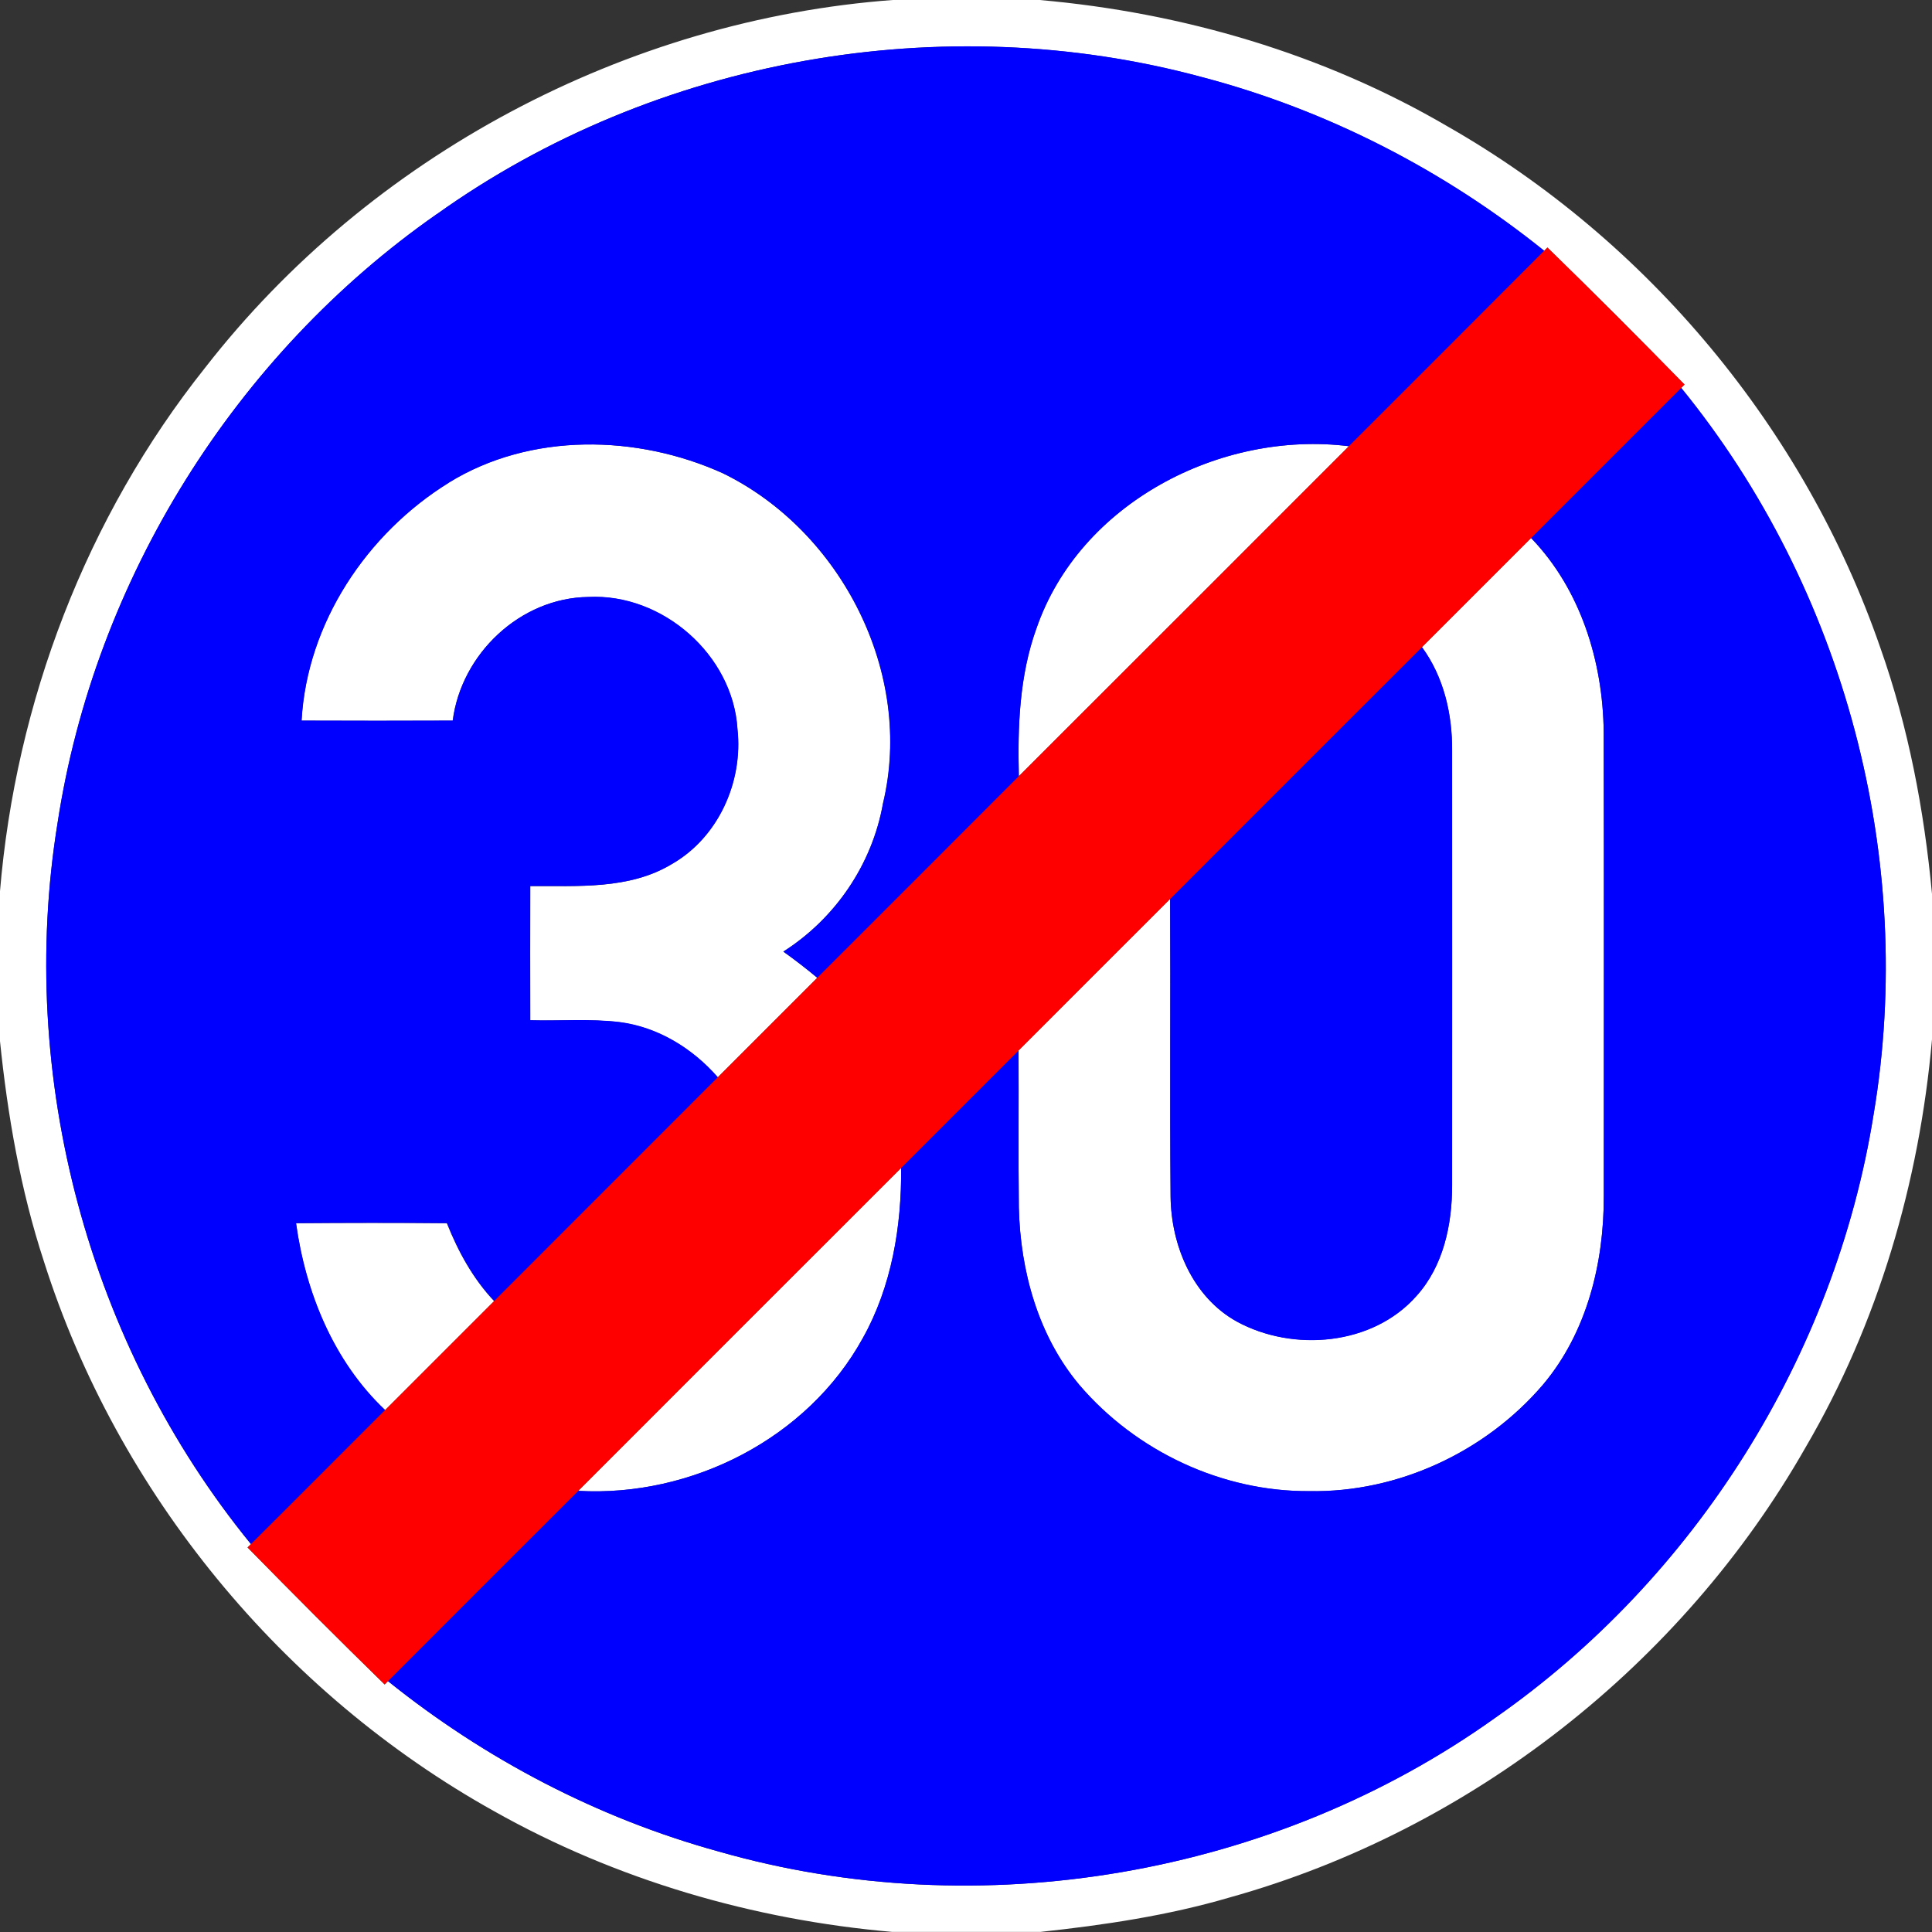 <!-- Generated by IcoMoon.io -->
<svg version="1.1" xmlns="http://www.w3.org/2000/svg" width="24" height="24" viewBox="0 0 24 24">
<rect x="0" y="0" width="24" height="24" fill="#333333" stroke="none"/>
<title>information--end-of-minimum-speed-30--g1</title>
<path fill="#fff" d="M11.103 0h1.812c1.774 0.156 3.524 0.668 5.065 1.569 2.492 1.421 4.441 3.765 5.378 6.477 0.349 0.986 0.545 2.019 0.642 3.059v1.807c-0.157 1.775-0.668 3.526-1.57 5.067-1.537 2.7-4.161 4.757-7.155 5.592-0.767 0.225-1.559 0.343-2.352 0.428h-1.837c-1.729-0.15-3.432-0.646-4.947-1.499-2.632-1.467-4.68-3.954-5.593-6.829-0.292-0.89-0.452-1.817-0.547-2.747v-1.842c0.195-2.358 1.073-4.661 2.55-6.515 2.047-2.632 5.229-4.323 8.553-4.568M5.427 2.66c-2.505 1.748-4.251 4.541-4.712 7.562-0.511 3.15 0.385 6.488 2.402 8.96l-0.042 0.041c0.561 0.573 1.128 1.141 1.703 1.702l0.041-0.042c1.208 0.971 2.61 1.704 4.105 2.116 3.249 0.932 6.899 0.306 9.649-1.659 2.486-1.735 4.223-4.499 4.701-7.493 0.535-3.17-0.359-6.538-2.39-9.029l0.041-0.041c-0.56-0.574-1.127-1.142-1.703-1.702l-0.040 0.041c-1.246-1.003-2.7-1.75-4.249-2.157-3.215-0.871-6.796-0.235-9.507 1.702z"></path>
<path fill="#fff" d="M5.575 5.995c1.015-0.626 2.341-0.598 3.406-0.115 1.472 0.72 2.374 2.489 1.987 4.1-0.134 0.757-0.591 1.429-1.238 1.841 0.144 0.103 0.286 0.212 0.422 0.326-0.412 0.413-0.824 0.825-1.237 1.237-0.313-0.36-0.744-0.625-1.222-0.686-0.367-0.044-0.739-0.013-1.108-0.023-0.002-0.556-0.002-1.111 0-1.667 0.591-0.004 1.229 0.045 1.757-0.272 0.58-0.33 0.889-1.022 0.818-1.677-0.056-0.923-0.933-1.688-1.852-1.642-0.846 0.010-1.578 0.705-1.685 1.536-0.626 0.001-1.253 0.002-1.878-0 0.067-1.213 0.81-2.325 1.83-2.956z"></path>
<path fill="#fff" d="M12.874 7.81c0.535-1.559 2.288-2.466 3.883-2.267-1.367 1.367-2.733 2.734-4.101 4.1-0.016-0.616 0.007-1.247 0.217-1.833z"></path>
<path fill="#fff" d="M17.664 8.038c0.451-0.452 0.903-0.904 1.355-1.355 0.617 0.639 0.893 1.536 0.903 2.411 0.005 1.922 0.001 3.844 0.001 5.766 0.002 0.831-0.21 1.695-0.755 2.341-0.713 0.834-1.801 1.343-2.903 1.323-1.086 0.008-2.155-0.496-2.858-1.32-0.512-0.61-0.733-1.417-0.751-2.203-0.008-0.651 0-1.301-0.004-1.952 0.628-0.628 1.255-1.256 1.883-1.883 0.007 1.232-0.005 2.465 0.006 3.697 0.007 0.607 0.272 1.248 0.823 1.553 0.7 0.381 1.687 0.299 2.231-0.318 0.336-0.372 0.445-0.89 0.443-1.379 0-1.797 0.001-3.594-0-5.392 0.004-0.454-0.103-0.919-0.375-1.29z"></path>
<path fill="#fff" d="M7.182 18.52c1.336-1.339 2.675-2.676 4.013-4.013 0.006 0.728-0.118 1.475-0.477 2.117-0.686 1.246-2.128 1.976-3.535 1.896z"></path>
<path fill="#fff" d="M3.676 15.196c0.625-0.005 1.25-0.006 1.875 0 0.14 0.352 0.325 0.69 0.587 0.967-0.452 0.451-0.903 0.903-1.355 1.355-0.64-0.606-0.987-1.461-1.106-2.321z"></path>
<path fill="#00f" d="M5.427 2.66c2.711-1.936 6.292-2.573 9.507-1.702 1.548 0.407 3.002 1.154 4.249 2.157-0.807 0.811-1.617 1.619-2.426 2.428-1.595-0.199-3.348 0.708-3.883 2.267-0.21 0.586-0.233 1.217-0.217 1.833-0.833 0.835-1.669 1.669-2.503 2.504-0.136-0.114-0.278-0.223-0.422-0.326 0.647-0.412 1.104-1.085 1.238-1.841 0.388-1.612-0.515-3.38-1.987-4.1-1.065-0.483-2.392-0.51-3.406 0.115-1.020 0.632-1.762 1.744-1.83 2.956 0.626 0.003 1.252 0.002 1.878 0 0.107-0.831 0.84-1.525 1.685-1.536 0.919-0.047 1.796 0.719 1.852 1.642 0.072 0.655-0.238 1.346-0.817 1.677-0.528 0.318-1.166 0.268-1.757 0.272-0.002 0.555-0.002 1.111 0 1.667 0.369 0.011 0.74-0.021 1.108 0.023 0.478 0.061 0.909 0.327 1.222 0.686-0.926 0.927-1.852 1.853-2.778 2.779-0.262-0.277-0.447-0.615-0.587-0.967-0.625-0.006-1.25-0.005-1.875 0 0.119 0.861 0.466 1.716 1.106 2.321-0.555 0.555-1.109 1.111-1.666 1.665-2.017-2.472-2.914-5.81-2.402-8.96 0.462-3.021 2.207-5.814 4.712-7.562z"></path>
<path fill="#00f" d="M19.019 6.683c0.622-0.622 1.243-1.244 1.865-1.865 2.031 2.491 2.925 5.859 2.39 9.029-0.478 2.995-2.215 5.758-4.701 7.493-2.75 1.965-6.4 2.591-9.649 1.659-1.495-0.412-2.897-1.145-4.105-2.116 0.787-0.788 1.575-1.577 2.363-2.363 1.408 0.080 2.849-0.65 3.535-1.896 0.36-0.642 0.483-1.388 0.477-2.117 0.486-0.487 0.972-0.973 1.459-1.459 0.004 0.651-0.004 1.302 0.004 1.952 0.018 0.786 0.239 1.592 0.751 2.203 0.703 0.824 1.772 1.328 2.858 1.32 1.102 0.020 2.189-0.488 2.902-1.323 0.545-0.647 0.757-1.51 0.755-2.341 0-1.922 0.003-3.844-0.001-5.766-0.010-0.875-0.286-1.772-0.903-2.411z"></path>
<path fill="#00f" d="M14.537 11.166c1.041-1.043 2.085-2.085 3.127-3.127 0.272 0.371 0.379 0.835 0.375 1.29 0.001 1.797 0.001 3.594 0 5.392 0.001 0.488-0.107 1.007-0.443 1.379-0.544 0.616-1.53 0.699-2.231 0.318-0.55-0.305-0.816-0.946-0.823-1.553-0.011-1.232 0.001-2.465-0.006-3.697z"></path>
<path fill="#f00" d="M19.183 3.116l0.040-0.041c0.575 0.56 1.142 1.128 1.703 1.702l-0.041 0.041c-0.622 0.621-1.244 1.243-1.865 1.865-0.452 0.451-0.904 0.903-1.355 1.355-1.043 1.042-2.086 2.084-3.127 3.127-0.629 0.627-1.256 1.255-1.883 1.883-0.487 0.486-0.973 0.972-1.459 1.459-1.338 1.337-2.676 2.674-4.013 4.013-0.789 0.787-1.576 1.575-2.363 2.363l-0.041 0.042c-0.574-0.561-1.141-1.129-1.703-1.702l0.042-0.041c0.557-0.553 1.11-1.11 1.666-1.665 0.452-0.451 0.903-0.903 1.355-1.355 0.926-0.926 1.853-1.853 2.778-2.779 0.413-0.412 0.825-0.824 1.237-1.237 0.834-0.834 1.67-1.668 2.503-2.504 1.368-1.366 2.734-2.733 4.101-4.1 0.809-0.809 1.619-1.617 2.426-2.428z"></path>
</svg>
